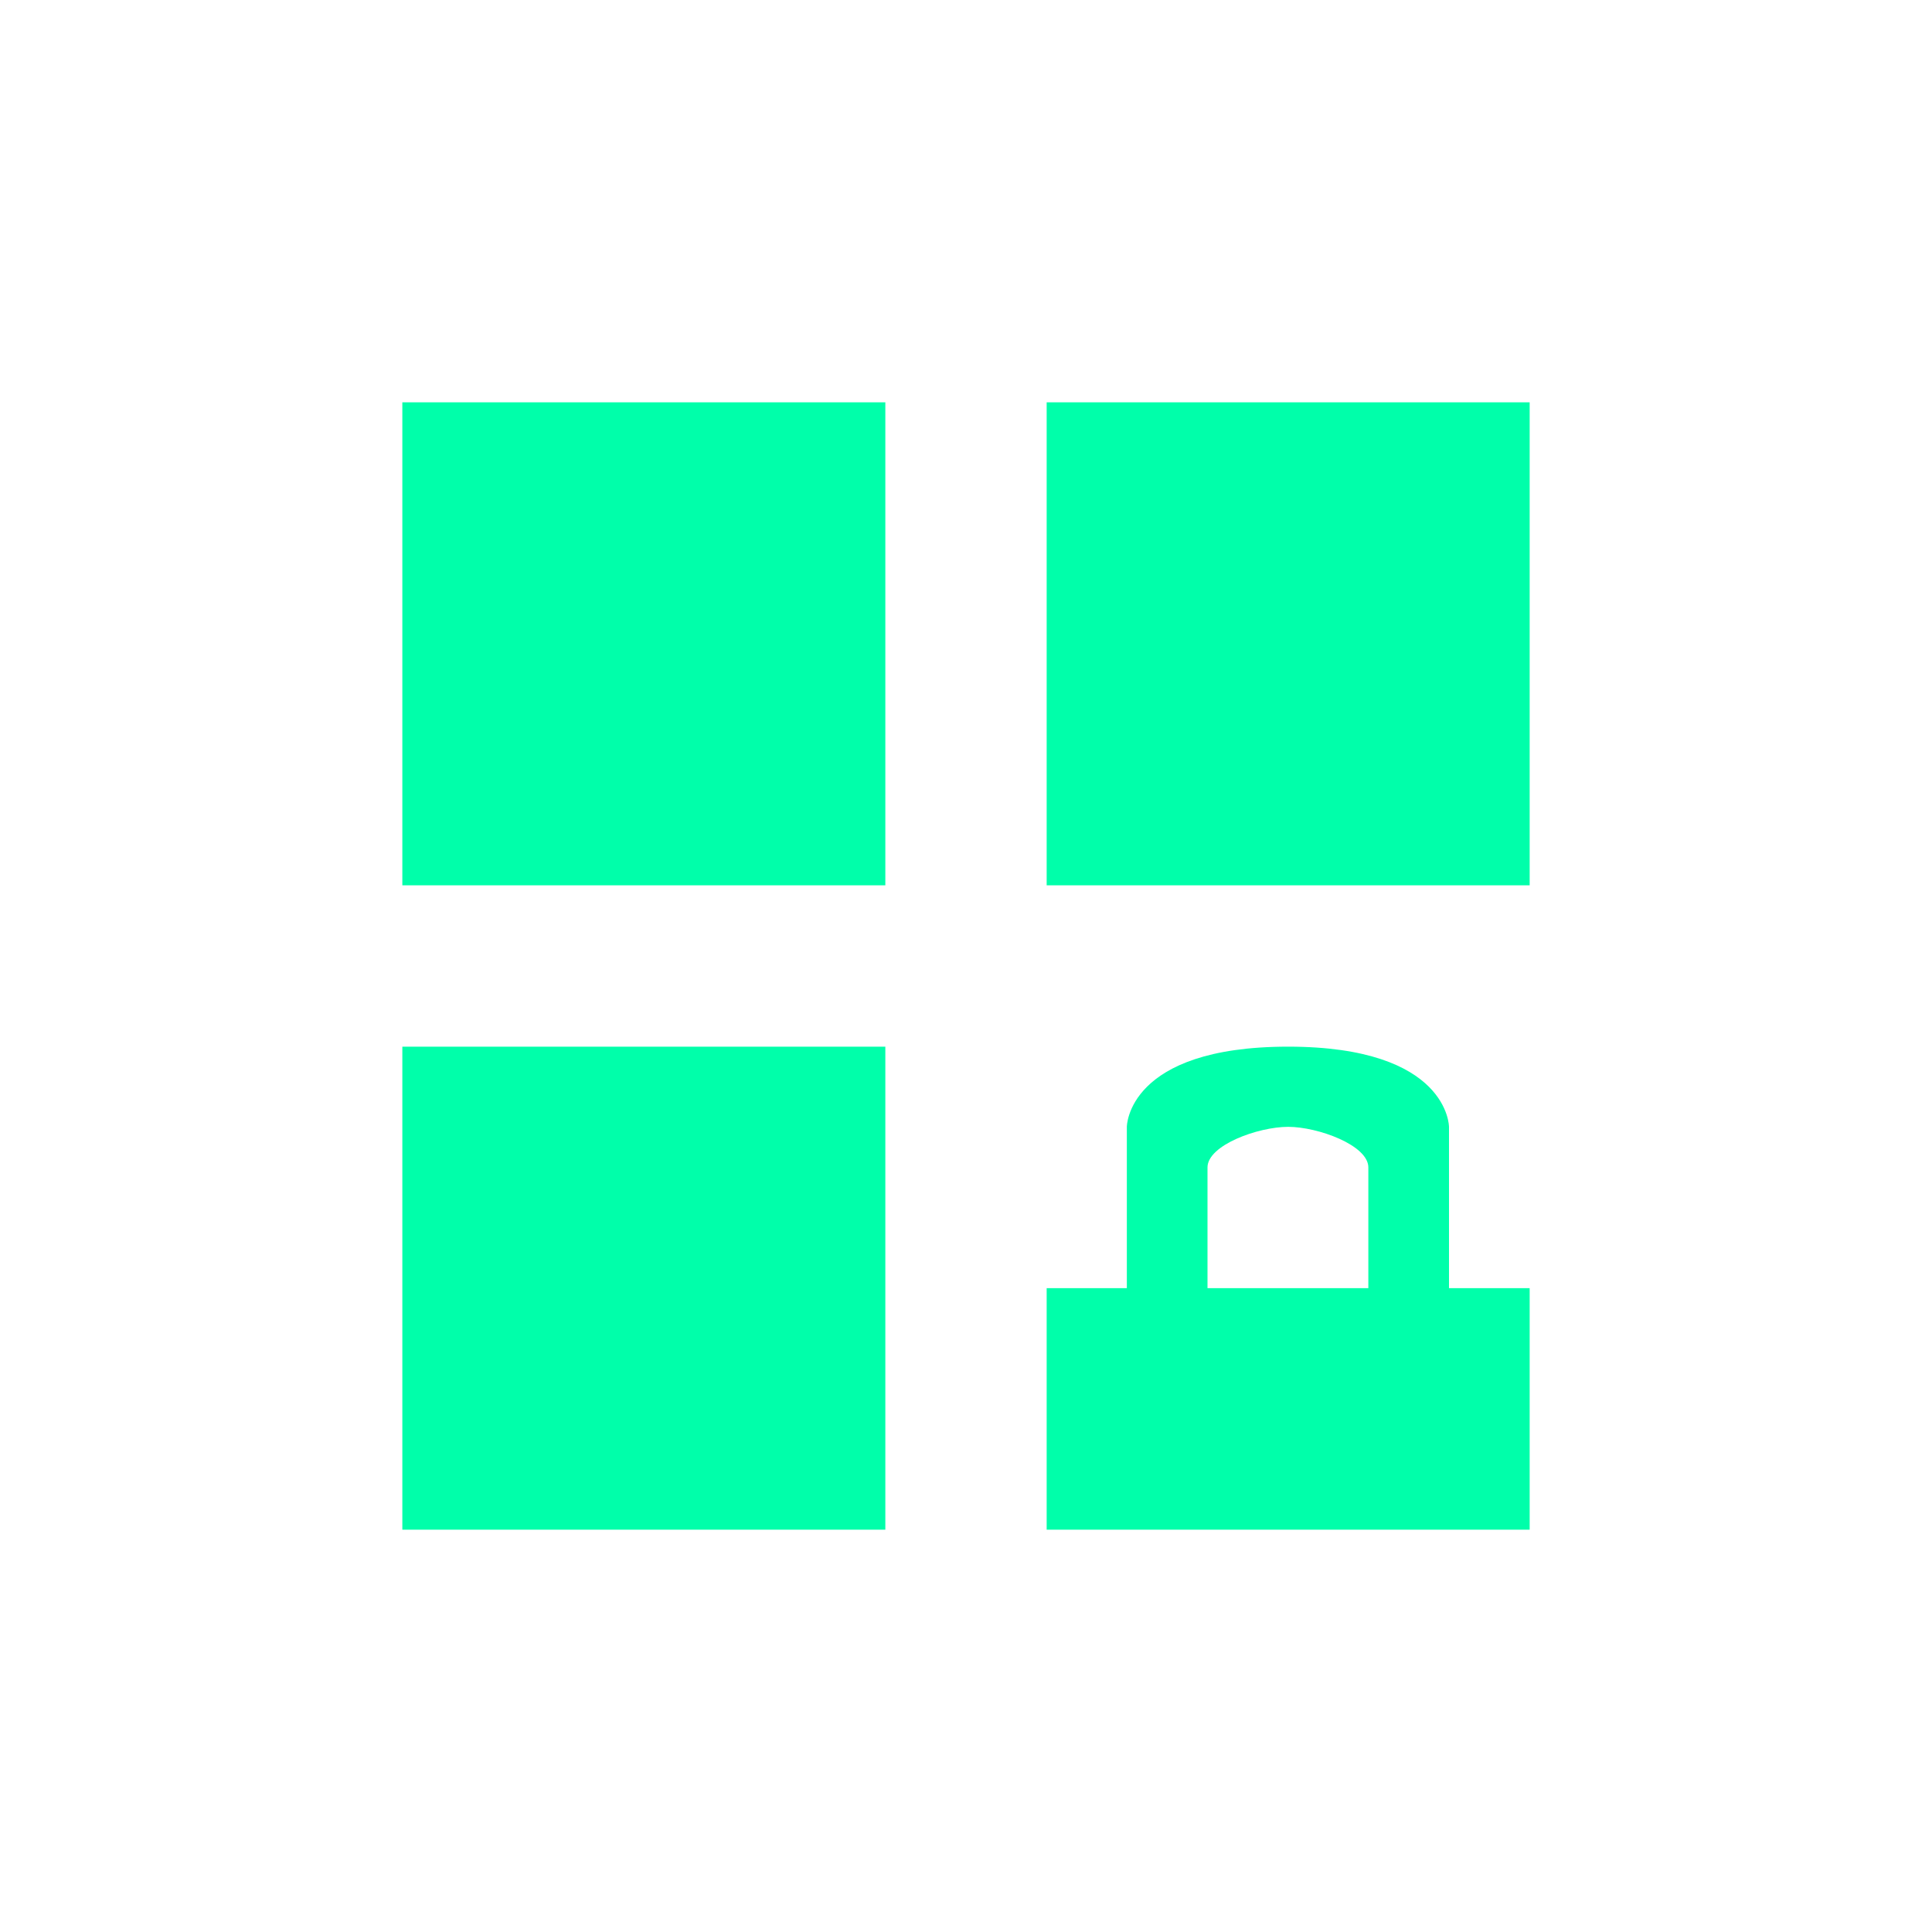 <svg xmlns="http://www.w3.org/2000/svg" xmlns:xlink="http://www.w3.org/1999/xlink" width="16" height="16" viewBox="0 0 16 16" version="1.1">
<g id="surface1">
<path style=" stroke:none;fill-rule:nonzero;fill:rgb(0%,100%,66.667%);fill-opacity:1;" d="M 3.332 3.332 L 3.332 7.332 L 7.332 7.332 L 7.332 3.332 Z M 8.668 3.332 L 8.668 7.332 L 12.668 7.332 L 12.668 3.332 Z M 3.332 8.668 L 3.332 12.668 L 7.332 12.668 L 7.332 8.668 Z M 10.668 8.668 C 9.332 8.668 9.332 9.332 9.332 9.332 L 9.332 10.668 L 8.668 10.668 L 8.668 12.668 L 12.668 12.668 L 12.668 10.668 L 12 10.668 L 12 9.332 C 12 9.332 12 8.668 10.668 8.668 Z M 10.668 9.332 C 10.914 9.332 11.332 9.484 11.332 9.668 L 11.332 10.668 L 10 10.668 L 10 9.668 C 10 9.484 10.418 9.332 10.668 9.332 Z M 10.668 9.332 "/>
</g>
</svg>

